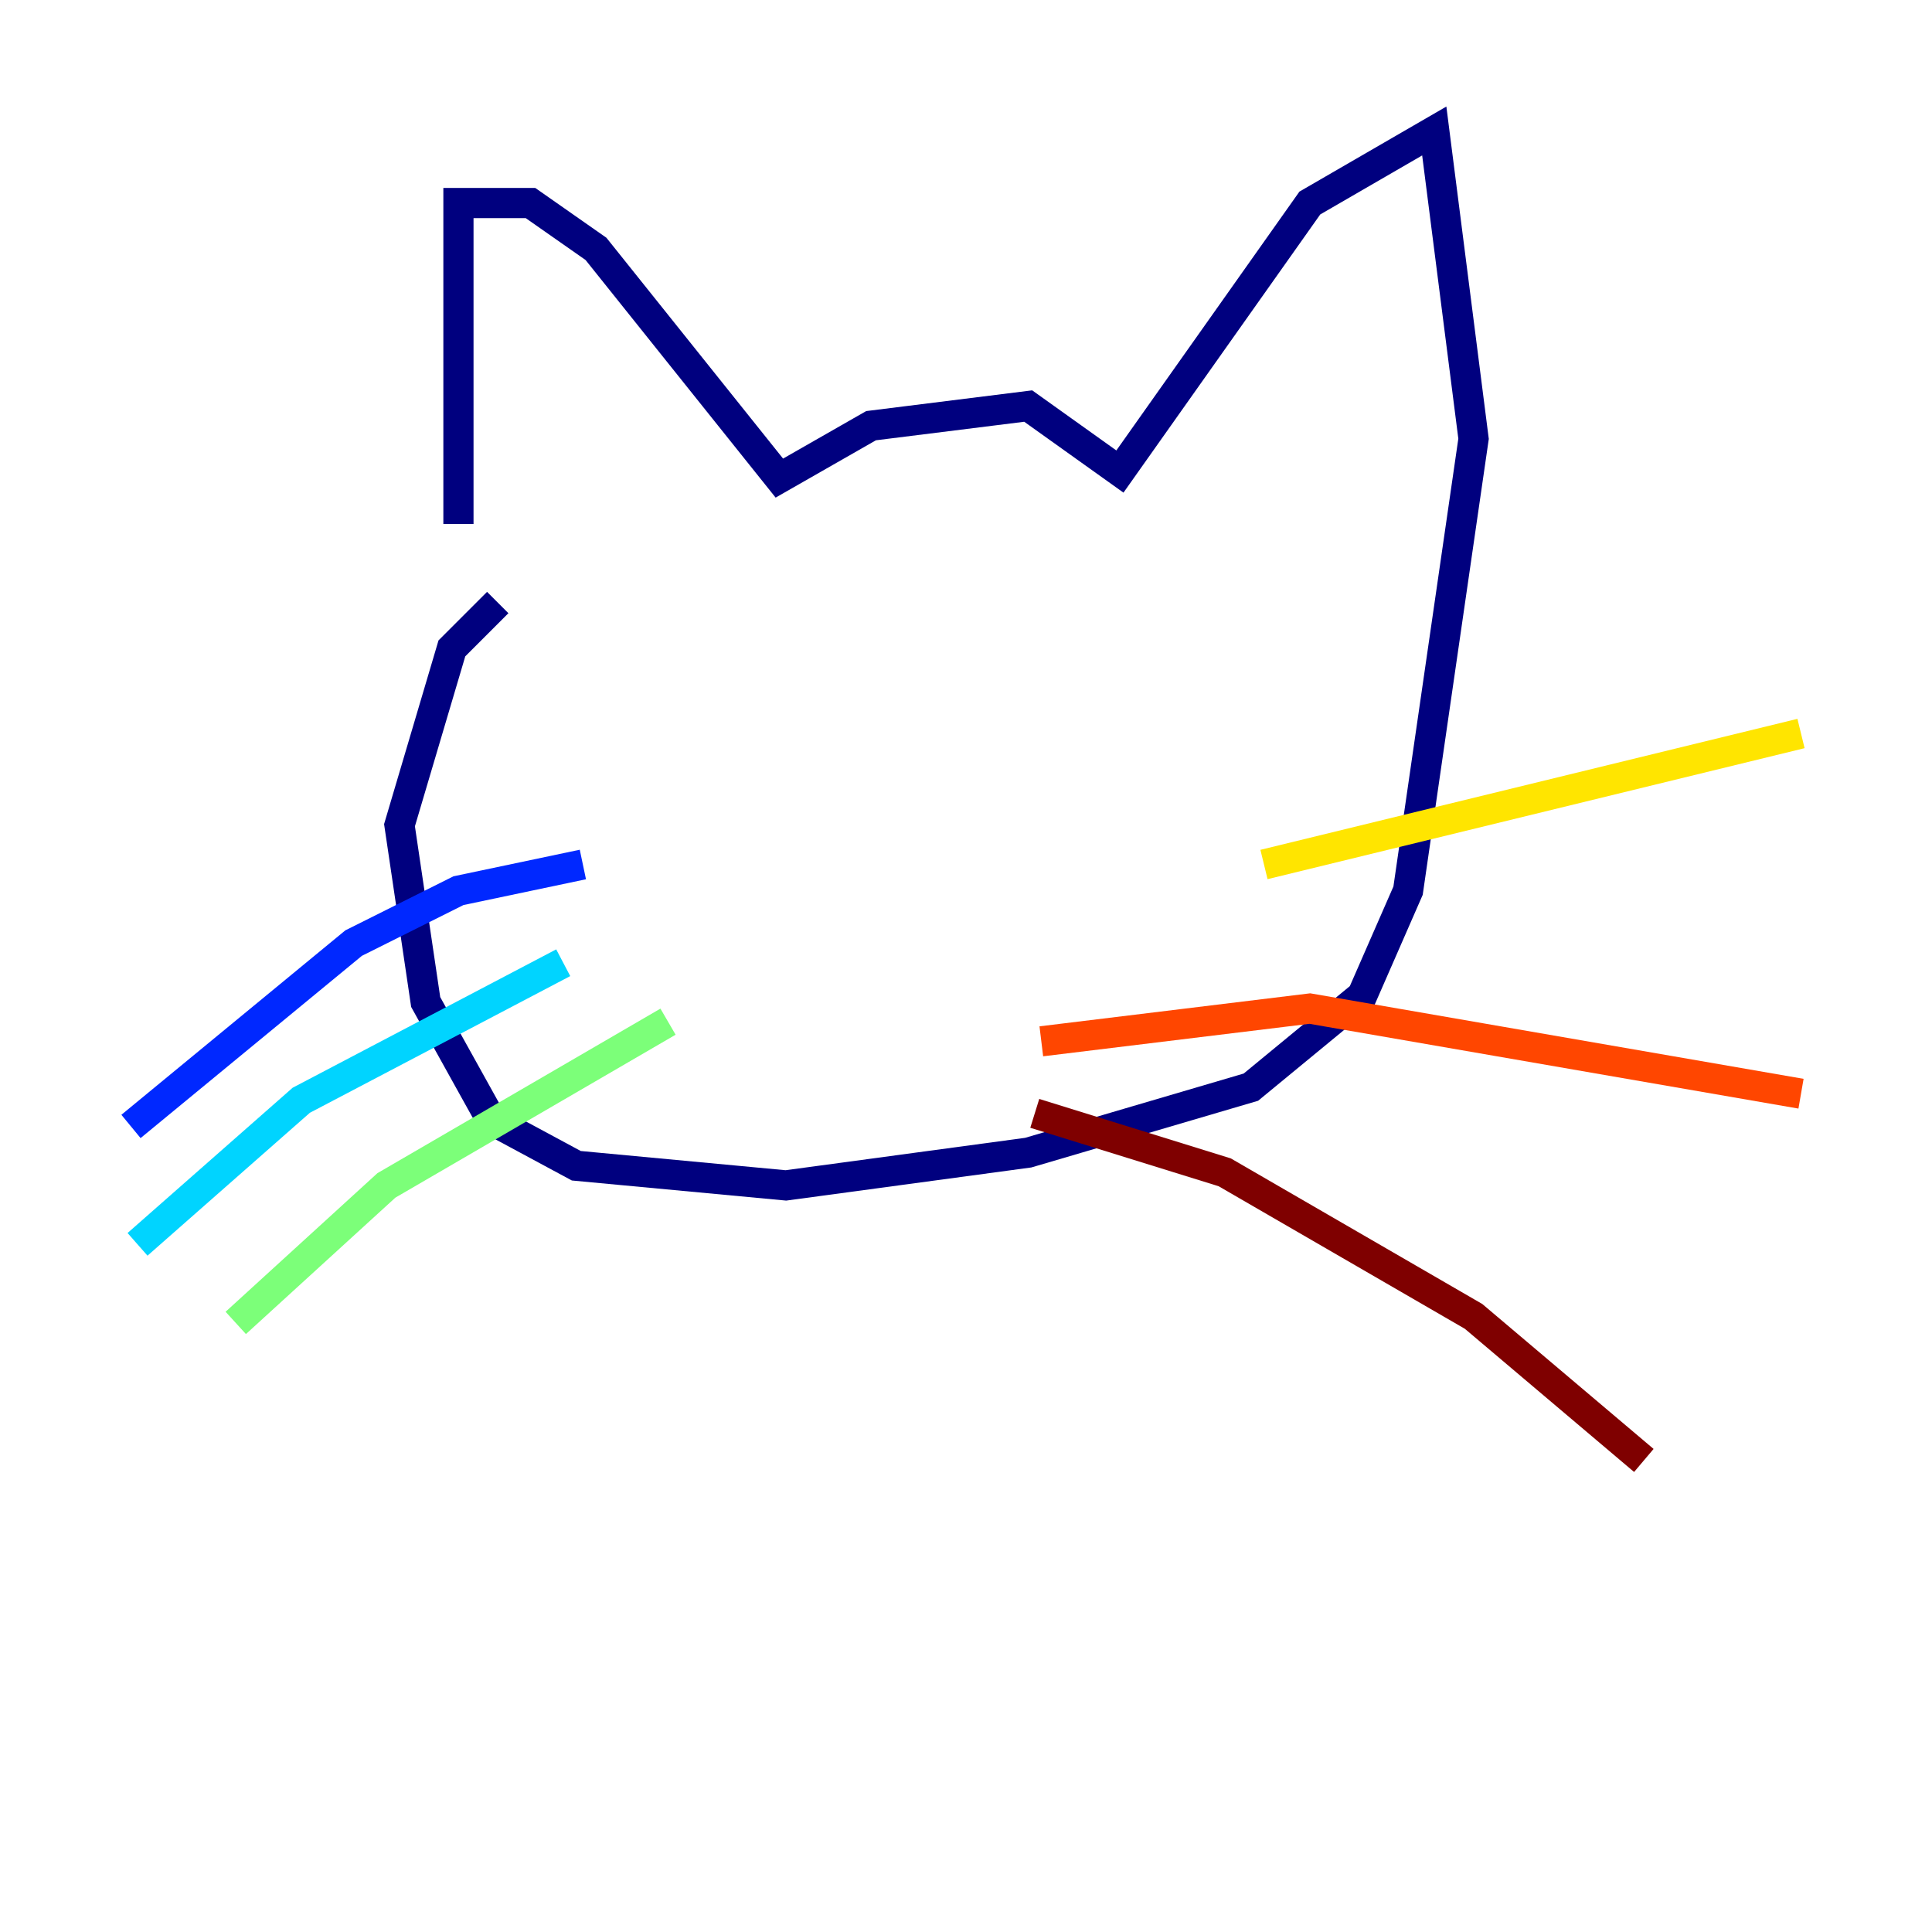 <?xml version="1.0" encoding="utf-8" ?>
<svg baseProfile="tiny" height="128" version="1.2" viewBox="0,0,128,128" width="128" xmlns="http://www.w3.org/2000/svg" xmlns:ev="http://www.w3.org/2001/xml-events" xmlns:xlink="http://www.w3.org/1999/xlink"><defs /><polyline fill="none" points="30.373,34.712 30.373,13.451 35.146,13.451 39.485,16.488 51.634,31.675 57.709,28.203 68.122,26.902 74.197,31.241 86.78,13.451 95.024,8.678 97.627,29.071 93.288,59.01 90.251,65.953 82.875,72.027 68.122,76.366 52.068,78.536 38.183,77.234 32.542,74.197 28.203,66.386 26.468,54.671 29.939,42.956 32.976,39.919" stroke="#00007f" stroke-width="2" /><polyline fill="none" points="38.617,57.275 30.373,59.01 23.43,62.481 8.678,74.63" stroke="#0028ff" stroke-width="2" /><polyline fill="none" points="37.315,63.783 19.959,72.895 9.112,82.441" stroke="#00d4ff" stroke-width="2" /><polyline fill="none" points="44.258,67.688 25.6,78.536 15.62,87.647" stroke="#7cff79" stroke-width="2" /><polyline fill="none" points="83.742,57.275 119.322,48.597" stroke="#ffe500" stroke-width="2" /><polyline fill="none" points="68.99,68.99 86.78,66.82 119.322,72.461" stroke="#ff4600" stroke-width="2" /><polyline fill="none" points="68.556,73.763 81.139,77.668 89.383,82.441 97.627,87.214 108.909,96.759" stroke="#7f0000" stroke-width="2" /></svg>